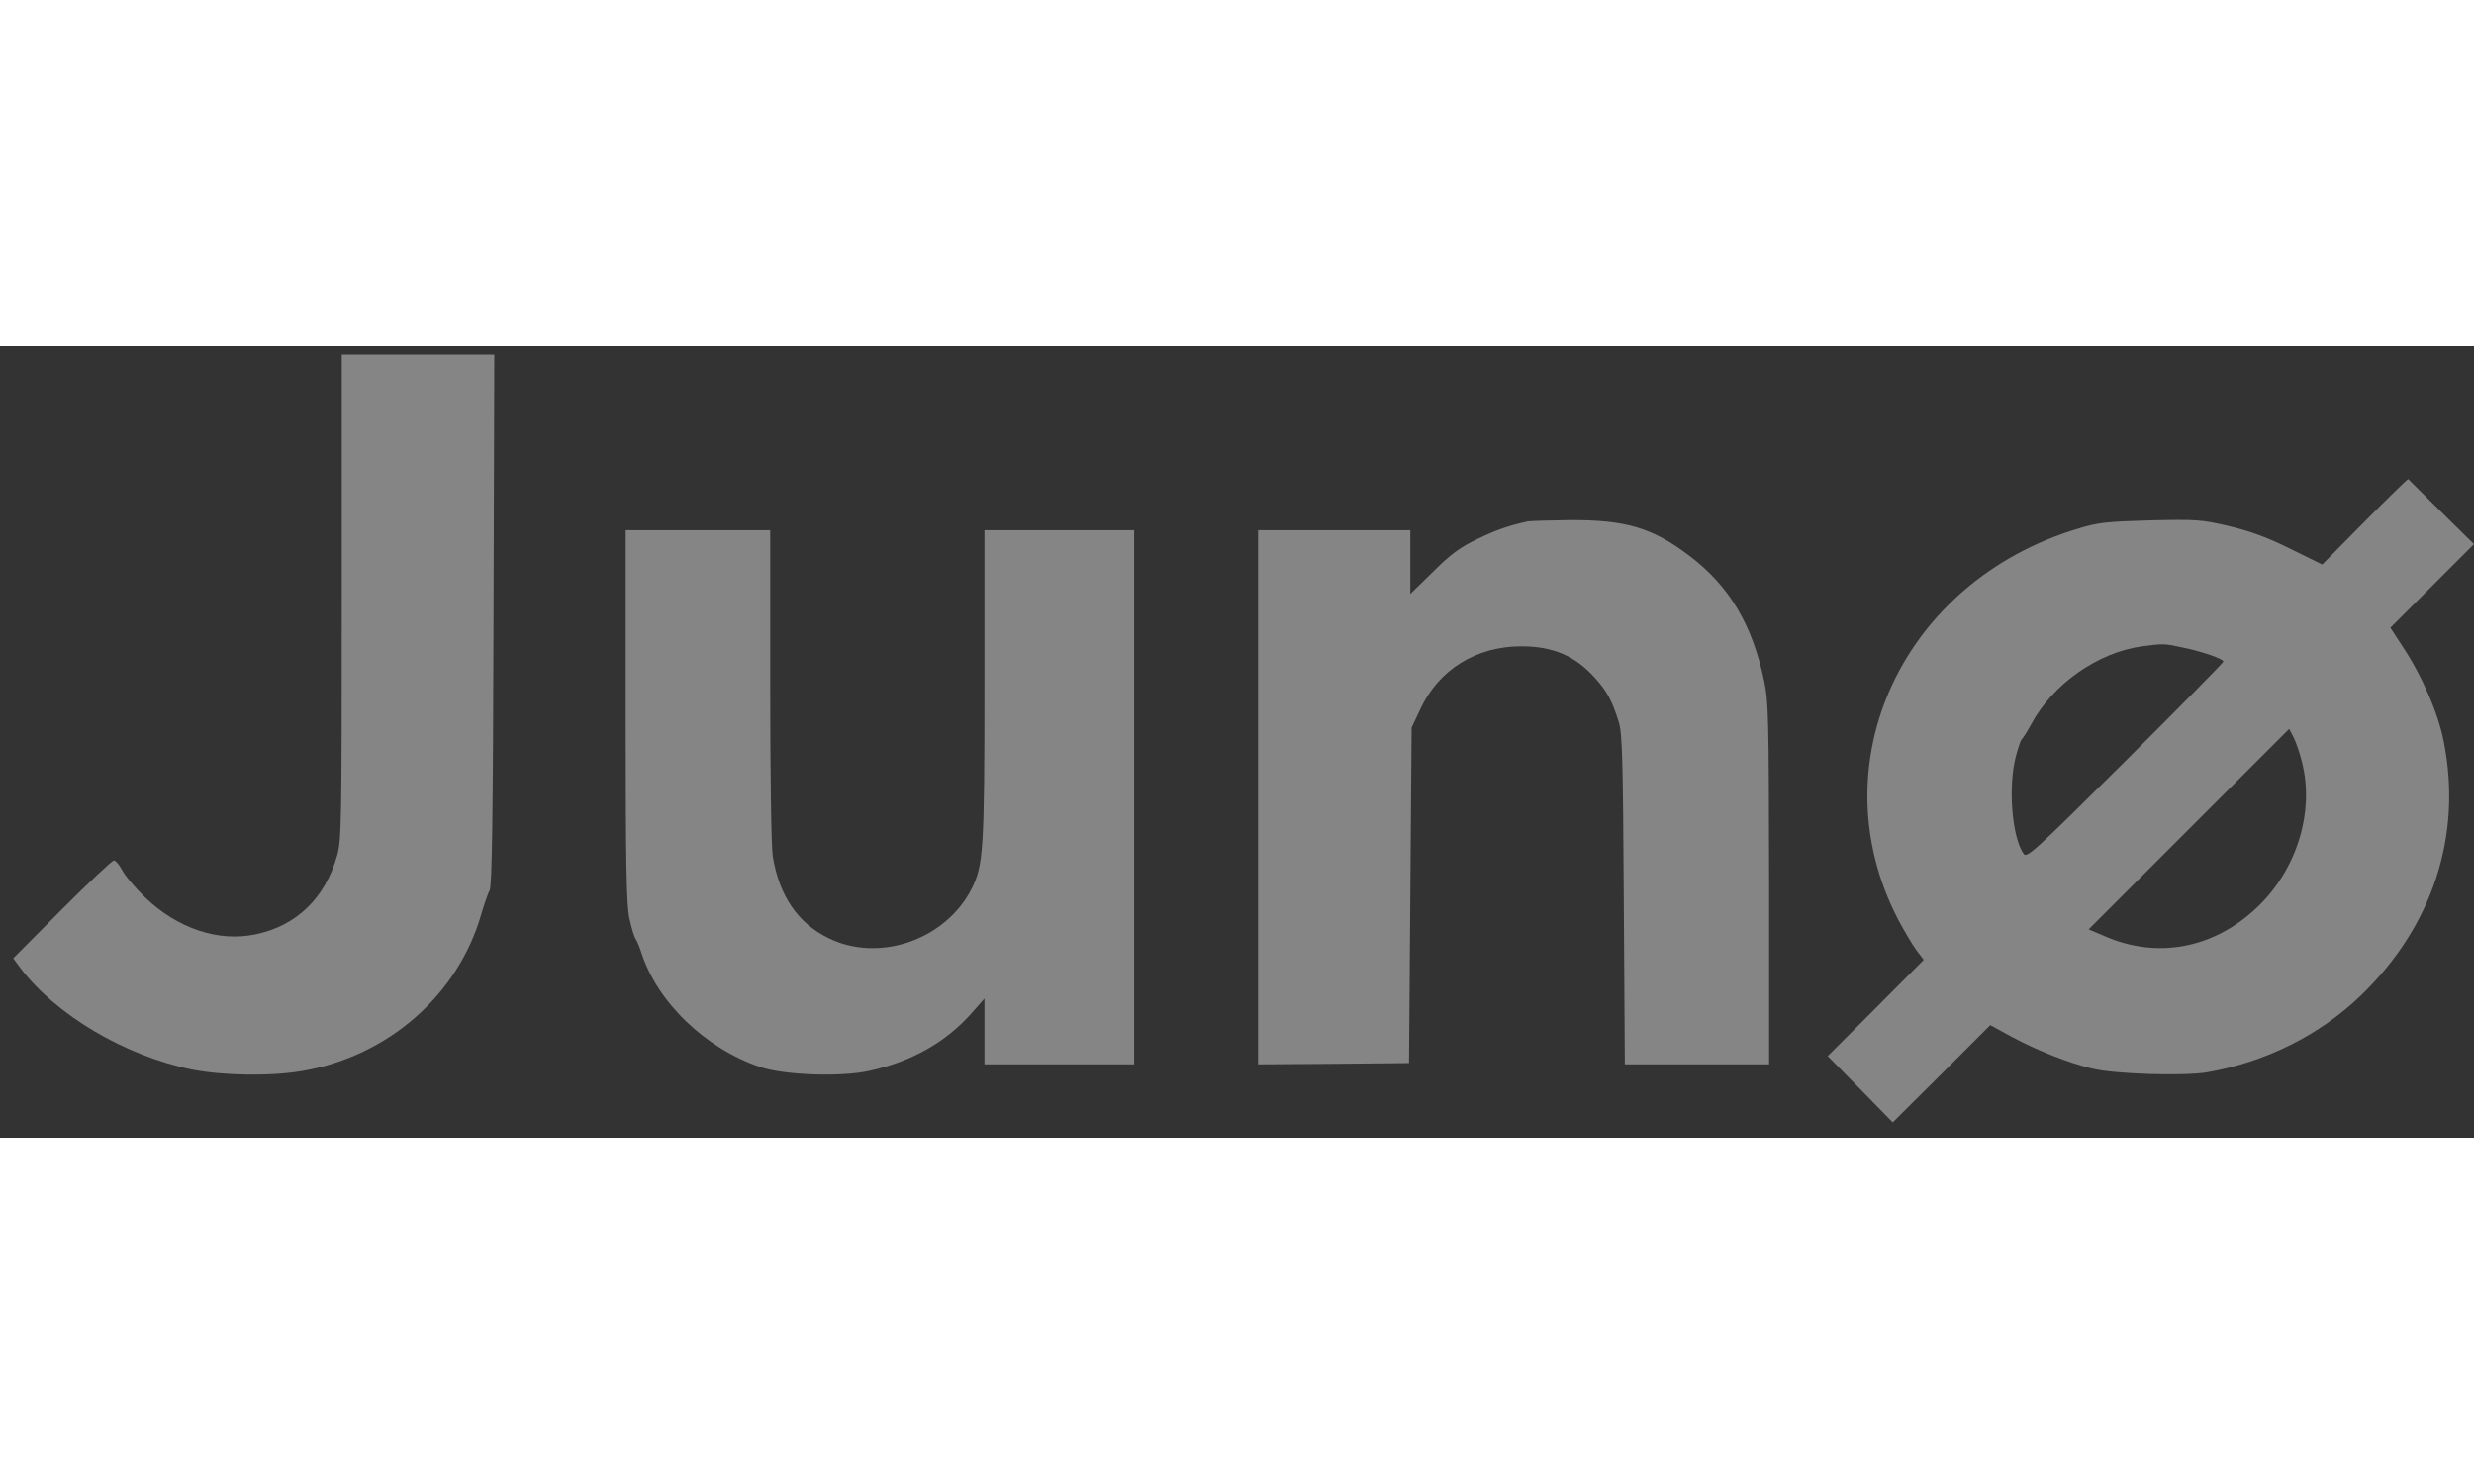 <svg width="80" viewBox="0 0 150 48" fill="none" xmlns="http://www.w3.org/2000/svg">
<rect x="0" y="0" width="150" height="48" fill="#333333" stroke="none"/>
<path d="M20.721 15.192C20.721 28.932 20.706 29.934 20.44 30.889C19.72 33.455 17.983 35.145 15.51 35.661C13.257 36.147 10.768 35.317 8.797 33.424C8.202 32.845 7.56 32.093 7.404 31.765C7.232 31.452 7.013 31.186 6.903 31.186C6.794 31.186 5.385 32.516 3.758 34.144L0.8 37.117L1.238 37.712C3.398 40.56 7.576 43.032 11.629 43.862C13.523 44.237 16.48 44.284 18.39 43.94C23.57 43.032 27.764 39.339 29.172 34.472C29.36 33.831 29.595 33.158 29.689 32.986C29.829 32.751 29.892 28.682 29.923 16.585L29.97 0.513H25.338H20.721V15.192Z" fill="white" fill-opacity="0.4"/>
<path d="M143.38 10.623L140.798 13.236L138.858 12.281C137.434 11.577 136.448 11.217 135.133 10.904C133.459 10.513 133.193 10.498 130.36 10.56C127.715 10.638 127.215 10.685 125.994 11.061C115.306 14.269 110.188 25.364 115.087 34.77C115.446 35.442 115.932 36.272 116.182 36.616L116.636 37.211L113.725 40.137L110.814 43.048L112.786 45.051L114.758 47.07L117.716 44.128L120.673 41.17L121.988 41.89C123.537 42.719 125.399 43.455 126.823 43.799C128.185 44.143 132.379 44.269 133.803 44.034C137.34 43.423 140.626 41.796 143.146 39.37C147.48 35.192 149.296 29.683 148.169 23.987C147.84 22.266 146.839 19.95 145.634 18.15L144.93 17.07L147.465 14.535L150 12L148.028 10.059C146.948 8.98 146.041 8.088 146.009 8.056C145.978 8.041 144.804 9.183 143.38 10.623ZM132.363 18.275C133.568 18.526 134.805 18.964 134.805 19.12C134.805 19.183 132.129 21.906 128.858 25.161C123.318 30.669 122.88 31.061 122.692 30.779C121.988 29.777 121.737 26.726 122.223 24.863C122.363 24.347 122.52 23.878 122.583 23.831C122.645 23.784 122.911 23.361 123.162 22.907C124.46 20.482 127.215 18.557 129.875 18.197C131.221 18.025 131.19 18.025 132.363 18.275ZM139.562 25.192C140.36 28.244 139.233 31.827 136.776 34.097C134.147 36.553 130.736 37.164 127.559 35.755L126.636 35.364L132.723 29.277L138.795 23.205L139.061 23.721C139.202 24.003 139.437 24.66 139.562 25.192Z" fill="white" fill-opacity="0.4"/>
<path d="M92.63 10.623C91.487 10.873 90.752 11.123 89.578 11.687C88.514 12.203 87.966 12.595 86.887 13.674L85.509 15.02V13.08V11.155H80.893H76.276V27.352V43.549L80.862 43.517L85.431 43.471L85.509 33.298L85.588 23.126L86.12 22C87.231 19.605 89.516 18.197 92.239 18.197C94.163 18.197 95.494 18.776 96.683 20.09C97.45 20.936 97.731 21.468 98.154 22.813C98.358 23.486 98.404 25.067 98.451 33.565L98.514 43.549H102.896H107.262V32.626C107.246 22.594 107.231 21.608 106.965 20.309C106.245 16.882 104.852 14.535 102.426 12.704C100.204 11.014 98.577 10.529 95.212 10.544C93.96 10.56 92.802 10.591 92.63 10.623Z" fill="white" fill-opacity="0.4"/>
<path d="M37.936 22.391C37.936 31.499 37.983 33.815 38.155 34.676C38.28 35.255 38.452 35.818 38.53 35.928C38.608 36.037 38.765 36.397 38.875 36.741C39.829 39.762 42.756 42.578 46.073 43.705C47.529 44.206 51.018 44.331 52.724 43.94C55.291 43.377 57.341 42.203 58.89 40.466L59.688 39.558V41.546V43.549H64.226H68.765V27.352V11.155H64.226H59.688V20.482C59.688 30.544 59.626 31.483 58.906 32.907C57.325 36.006 53.288 37.399 50.236 35.896C48.374 34.989 47.247 33.33 46.856 30.951C46.762 30.419 46.699 25.959 46.699 20.576V11.155H42.317H37.936V22.391Z" fill="white" fill-opacity="0.4"/>
</svg>

